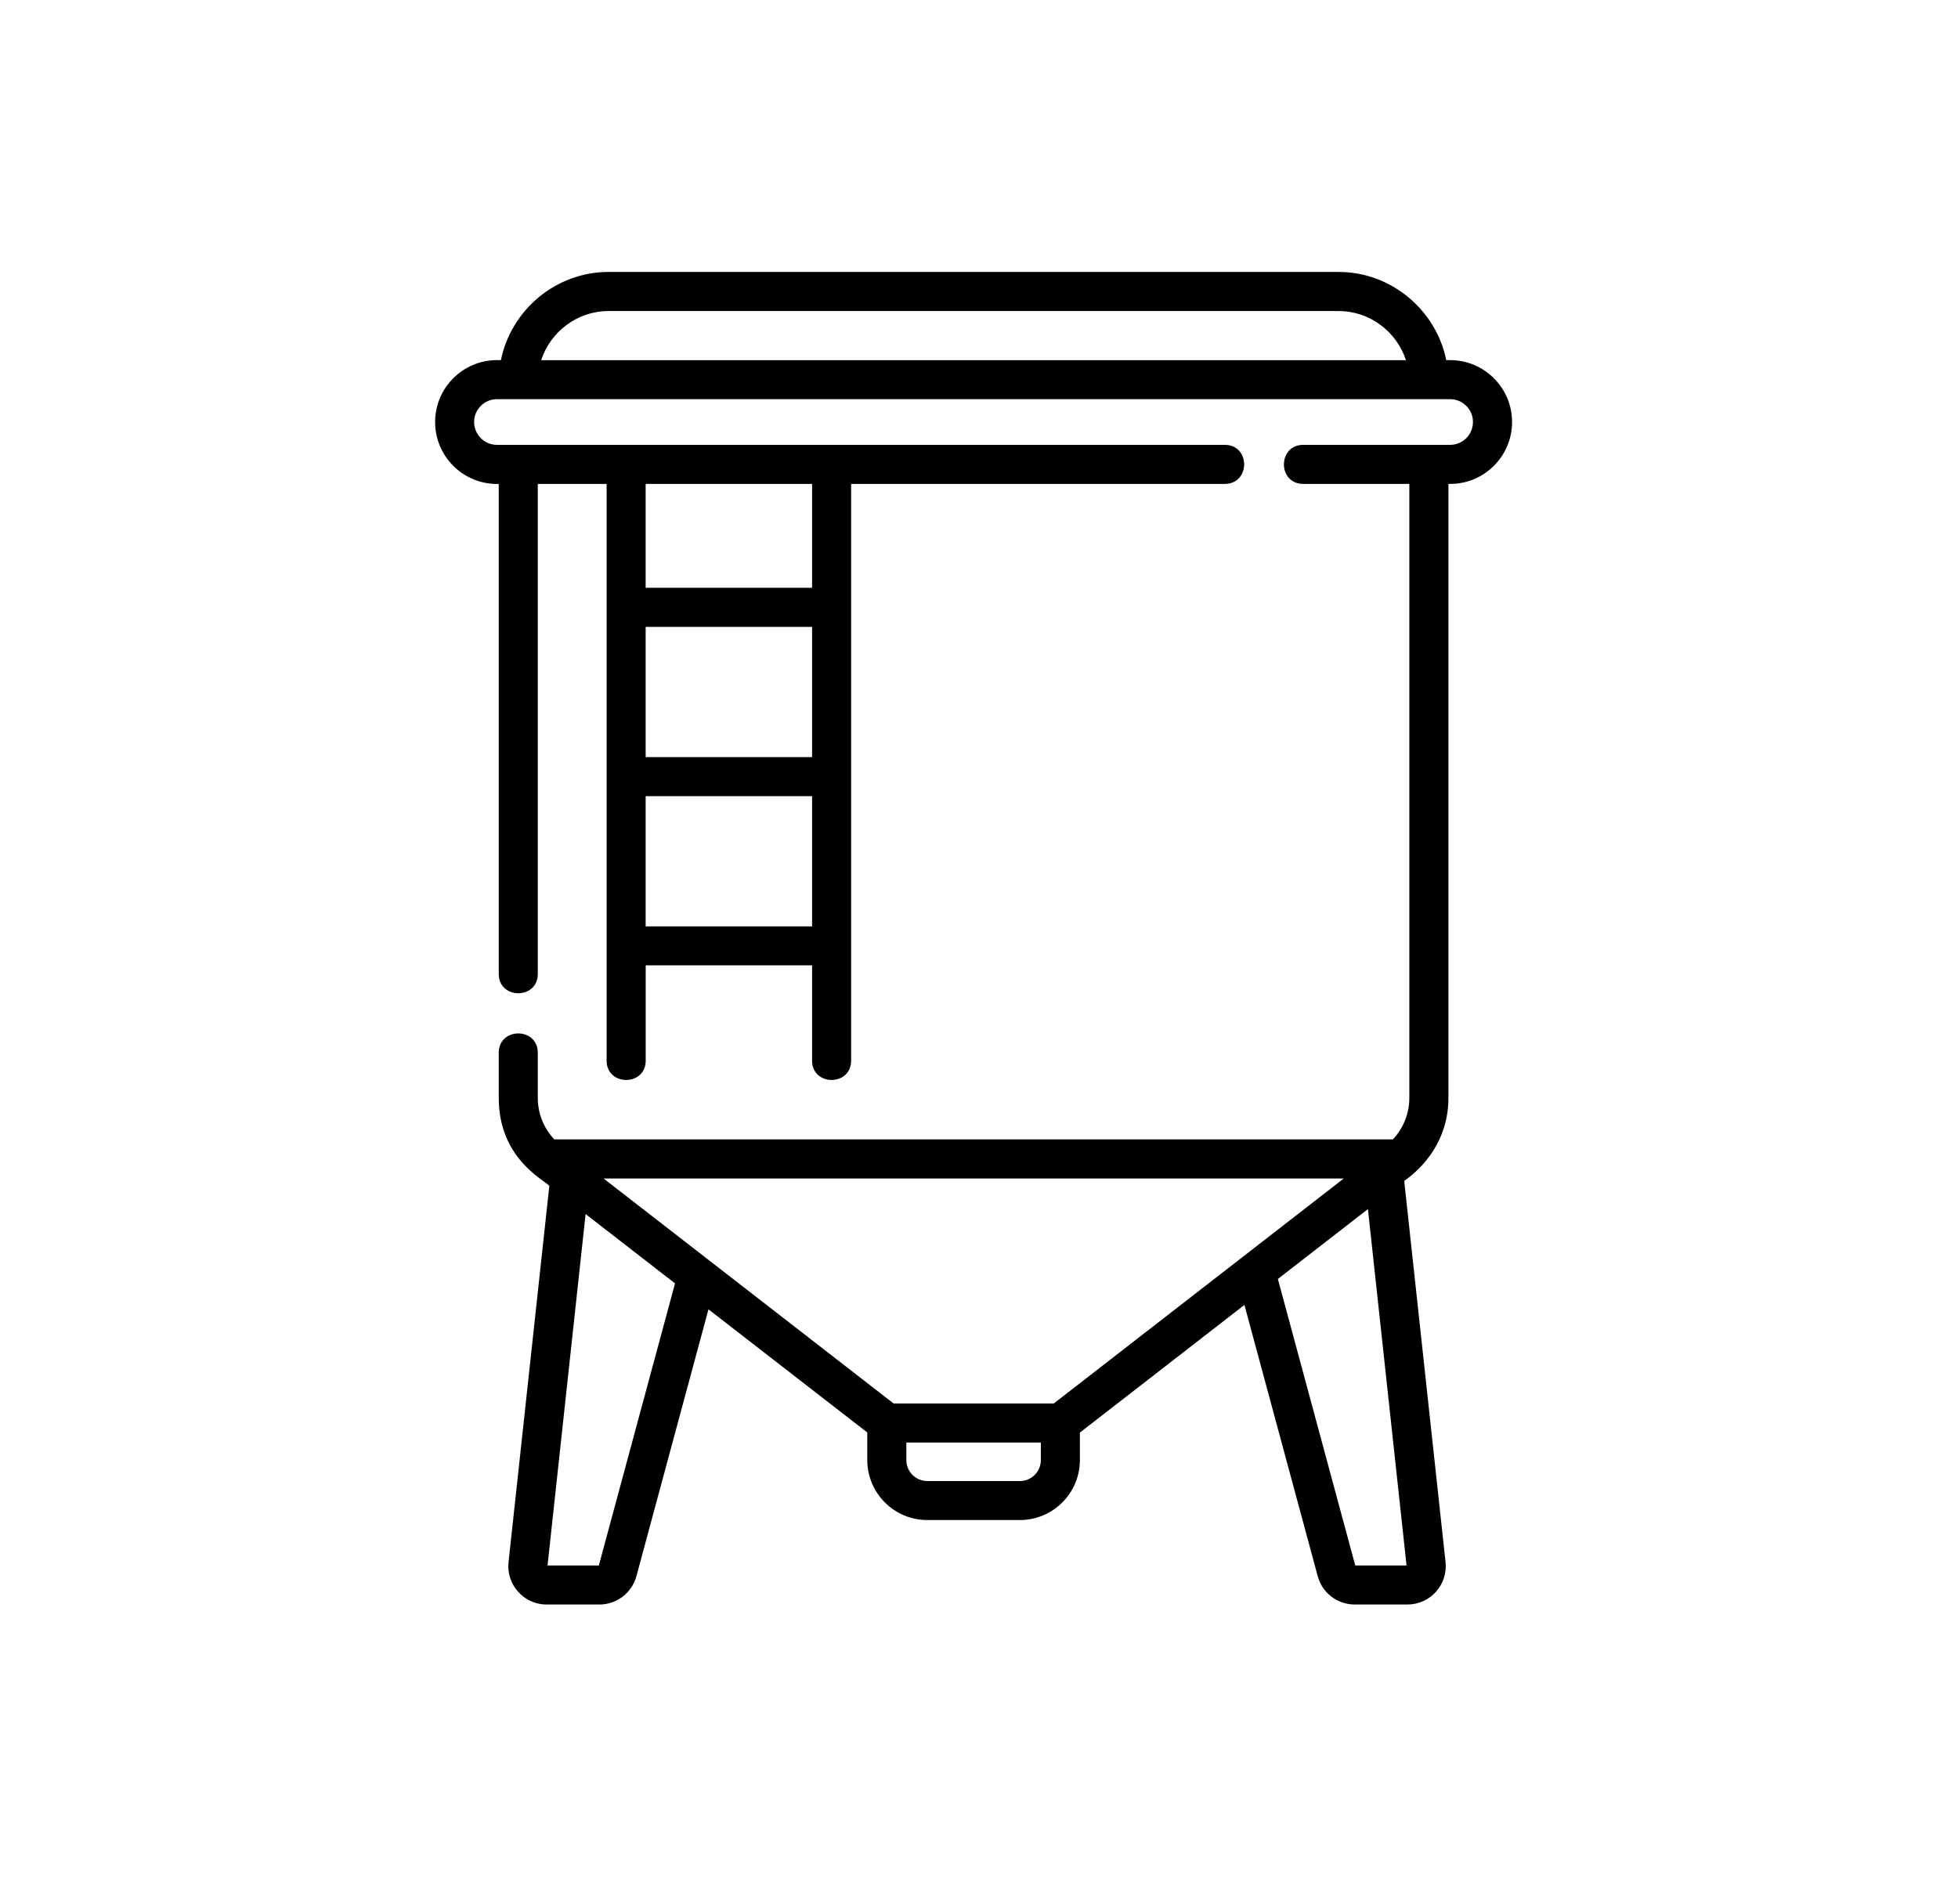 <svg xmlns="http://www.w3.org/2000/svg" width="36" height="35" viewBox="0 0 36 35">
    <defs>
        <filter id="prefix__a">
            <feColorMatrix in="SourceGraphic" values="0 0 0 0 0.471 0 0 0 0 0.737 0 0 0 0 0.937 0 0 0 1 0"/>
        </filter>
    </defs>
    <g fill="none" fill-rule="evenodd" filter="url(#prefix__a)" transform="translate(1)">
        <path fill="#000" fill-rule="nonzero" d="M25.663 6.621h-.072C25.404 5.701 24.58 5 23.614 5H10.187c-.968 0-1.79.7-1.977 1.621h-.072C7.51 6.621 7 7.131 7 7.76c0 .627.51 1.138 1.138 1.138h.032v9.007c0 .475.718.476.718 0V8.897h1.265V19.5c0 .474.719.475.719 0v-1.752h3.059v1.752c0 .474.718.475.718 0V8.897h6.87c.474 0 .475-.718 0-.718H8.137c-.231 0-.42-.189-.42-.42 0-.231.189-.42.42-.42h17.525c.232 0 .42.189.42.42 0 .231-.188.42-.42.42h-2.7c-.474 0-.475.718 0 .718h1.95v11.29c0 .285-.109.556-.302.761H9.191c-.194-.205-.303-.476-.303-.761v-.83c0-.475-.718-.476-.718 0v.83c0 1.114.837 1.507.93 1.616l-.75 6.918c-.044.415.281.779.7.779h.971c.318 0 .597-.214.68-.52l1.325-4.907 2.92 2.264v.507c0 .608.495 1.103 1.103 1.103h1.703c.609 0 1.103-.495 1.103-1.103v-.505l3.025-2.347 1.348 4.988c.082.306.362.52.679.52h.971c.418 0 .744-.363.7-.78l-.76-7.008c.014-.017.813-.502.813-1.525V8.897h.032c.628 0 1.138-.51 1.138-1.138 0-.627-.51-1.138-1.138-1.138zM13.931 13.92h-3.06v-2.394h3.06v2.394zm-3.06 3.112v-2.394h3.06v2.394h-3.06zm3.06-6.225h-3.06v-1.91h3.06v1.91zm-3.744-5.088h13.427c.573 0 1.066.381 1.236.903H8.95c.17-.522.663-.903 1.236-.903zm8.187 20.085H15.43l-5.333-4.137h13.61l-5.332 4.137zm-8.364 2.979h-.943l.7-6.462 1.644 1.275-1.401 5.187zm7.743-1.553h-1.704c-.212 0-.385-.173-.385-.385v-.323h2.473v.323c0 .212-.172.385-.384.385zm7.109 1.553h-.944l-1.423-5.268 1.656-1.285.71 6.553z"/>
    </g>
</svg>
